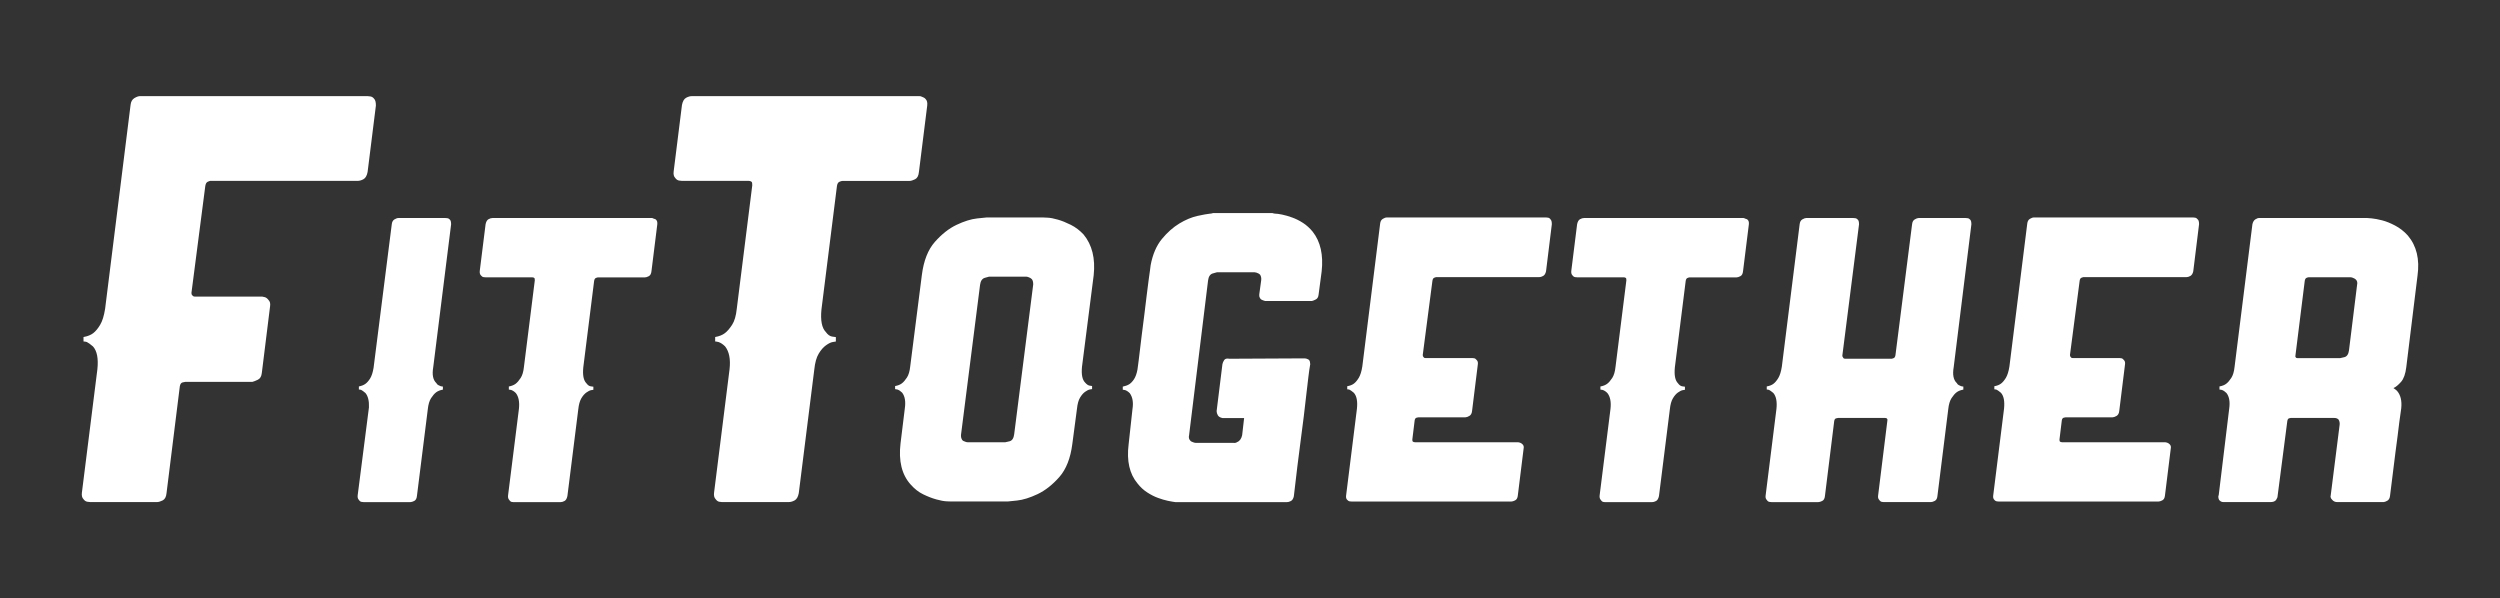<?xml version="1.0" encoding="utf-8"?>
<!-- Generator: Adobe Illustrator 25.4.1, SVG Export Plug-In . SVG Version: 6.00 Build 0)  -->
<svg version="1.1" id="Layer_1" xmlns="http://www.w3.org/2000/svg" xmlns:xlink="http://www.w3.org/1999/xlink" x="0px" y="0px"
	 viewBox="0 0 590.32 141.27" style="enable-background:new 0 0 590.32 141.27;" xml:space="preserve">
<rect x="0" y="0" width="590.32" height="141.27" fill="#333333" stroke="none"/>
<style type="text/css">
	.st0{fill:#FFFFFF;}
</style>
<path class="st0" d="M554.66,82.74c-0.12,0.91-0.49,1.45-1.1,1.6c-0.61,0.15-0.95,0.23-1.01,0.23h-9.98c-0.25,0-0.4-0.06-0.46-0.18
	c-0.12-0.12-0.15-0.28-0.09-0.46l2.2-17.63c0.06-0.36,0.2-0.59,0.41-0.69c0.21-0.09,0.38-0.14,0.5-0.14h9.89
	c0.12,0,0.28,0.03,0.46,0.09c0.36,0.12,0.64,0.28,0.82,0.46c0.3,0.31,0.4,0.73,0.27,1.28L554.66,82.74z M565.55,53.26
	c-1.1-0.58-2.12-0.99-3.06-1.23c-0.95-0.24-1.76-0.4-2.43-0.46c-0.67-0.06-1.04-0.09-1.1-0.09h-25.54c-0.25,0-0.54,0.11-0.87,0.32
	c-0.33,0.21-0.56,0.59-0.69,1.14l-4.21,33.65c-0.12,1.16-0.38,2.04-0.78,2.65s-0.79,1.07-1.19,1.37c-0.4,0.31-0.93,0.52-1.6,0.64
	v0.73c0.12,0,0.3,0.03,0.55,0.09c0.37,0.12,0.73,0.37,1.1,0.73c0.67,0.85,0.88,2.1,0.64,3.75l-2.47,20.39
	c-0.06,0.06-0.09,0.2-0.09,0.41c0,0.21,0.06,0.44,0.18,0.69c0.12,0.14,0.26,0.26,0.41,0.36c0.15,0.11,0.38,0.16,0.69,0.16h10.98
	c0.67,0,1.13-0.17,1.37-0.5c0.24-0.34,0.37-0.66,0.37-0.96l2.29-17.68c0.06-0.37,0.2-0.58,0.41-0.64c0.21-0.06,0.35-0.09,0.41-0.09
	h10.25c0.43,0,0.76,0.12,1.01,0.36c0.24,0.37,0.33,0.79,0.27,1.28l-2.11,16.71c-0.06,0.12-0.06,0.24,0,0.36
	c0,0.18,0.12,0.4,0.37,0.64c0.3,0.35,0.7,0.52,1.19,0.52h10.8h0.09c0.24,0,0.55-0.11,0.92-0.32c0.36-0.21,0.58-0.59,0.64-1.14
	l1.28-10.26c0.18-1.28,0.35-2.55,0.5-3.8c0.15-1.25,0.29-2.37,0.41-3.34c0.12-0.98,0.28-2.08,0.46-3.3
	c0.18-1.77-0.15-3.15-1.01-4.12c-0.19-0.18-0.46-0.4-0.83-0.64c0.55-0.24,1.14-0.73,1.79-1.46c0.64-0.73,1.05-1.89,1.24-3.48
	l2.65-21.58c0.55-3.9-0.22-7.07-2.29-9.51C567.66,54.62,566.65,53.84,565.55,53.26 M518.32,51.4c-0.25-0.03-0.4-0.05-0.46-0.05
	h-37.62c-0.25,0-0.55,0.11-0.91,0.32c-0.37,0.22-0.58,0.6-0.64,1.14l-4.21,33.72c-0.18,1.16-0.46,2.05-0.82,2.66
	c-0.37,0.61-0.75,1.07-1.14,1.37c-0.4,0.31-0.93,0.52-1.6,0.64v0.73c0.18,0,0.36,0.03,0.55,0.09c0.24,0.12,0.58,0.37,1.01,0.73
	c0.67,0.74,0.91,1.99,0.73,3.76l-2.56,20.52c-0.06,0.43,0.03,0.77,0.28,1.01c0.18,0.21,0.4,0.33,0.64,0.35
	c0.24,0.03,0.4,0.04,0.46,0.04h37.62c0.24,0,0.55-0.09,0.91-0.27c0.36-0.18,0.58-0.55,0.64-1.1l1.37-11.07
	c0.06-0.3,0.06-0.53,0-0.69c-0.06-0.15-0.15-0.29-0.27-0.41c-0.18-0.18-0.38-0.3-0.6-0.37c-0.21-0.06-0.35-0.09-0.41-0.09h-24.35
	c-0.25,0-0.43-0.06-0.55-0.18c-0.06-0.06-0.09-0.22-0.09-0.46l0.55-4.51c0.06-0.37,0.21-0.58,0.46-0.65
	c0.25-0.06,0.4-0.09,0.46-0.09h11.08c0.24,0,0.55-0.11,0.92-0.32c0.36-0.21,0.58-0.59,0.64-1.14l1.37-11.07
	c0.06-0.42-0.03-0.76-0.28-1c-0.18-0.24-0.38-0.38-0.59-0.41c-0.22-0.03-0.35-0.05-0.41-0.05h-11.08c-0.25,0-0.4-0.09-0.46-0.27
	c-0.12-0.06-0.18-0.21-0.18-0.46l2.29-17.55c0.06-0.36,0.2-0.59,0.41-0.68c0.21-0.09,0.35-0.14,0.41-0.14h24.35
	c0.3,0,0.63-0.09,0.96-0.28s0.57-0.55,0.69-1.1l1.37-11.12c0-0.55-0.09-0.92-0.28-1.1C518.78,51.59,518.56,51.43,518.32,51.4
	 M465.5,52.97c0-0.55-0.09-0.91-0.28-1.1c-0.18-0.21-0.4-0.33-0.64-0.35c-0.24-0.03-0.4-0.04-0.45-0.04h-11.08
	c-0.24,0-0.55,0.11-0.91,0.32c-0.37,0.21-0.58,0.59-0.64,1.14l-3.93,30.93c-0.06,0.37-0.2,0.6-0.41,0.69
	c-0.22,0.09-0.35,0.14-0.41,0.14h-11.08c-0.24,0-0.4-0.09-0.46-0.28c-0.12-0.12-0.18-0.27-0.18-0.46l3.94-30.99
	c0-0.55-0.09-0.91-0.28-1.1c-0.18-0.21-0.4-0.33-0.64-0.35c-0.25-0.03-0.4-0.04-0.46-0.04H426.5c-0.24,0-0.55,0.11-0.91,0.32
	s-0.58,0.59-0.64,1.14l-4.21,33.65c-0.18,1.16-0.46,2.04-0.82,2.65c-0.37,0.61-0.75,1.07-1.14,1.37c-0.4,0.31-0.93,0.52-1.6,0.64
	v0.73c0.18,0,0.37,0.03,0.55,0.09c0.24,0.12,0.58,0.37,1.01,0.73c0.67,0.79,0.91,2.04,0.73,3.75l-2.56,20.48
	c-0.06,0.43,0.03,0.76,0.27,1.01c0.18,0.28,0.4,0.44,0.64,0.47c0.24,0.03,0.4,0.05,0.46,0.05h11.08c0.24,0,0.55-0.09,0.91-0.27
	c0.37-0.19,0.58-0.55,0.64-1.1l2.2-17.77c0.06-0.37,0.21-0.58,0.46-0.64c0.24-0.06,0.4-0.09,0.46-0.09h11.08
	c0.24,0,0.4,0.06,0.46,0.18c0.12,0.12,0.15,0.28,0.09,0.46l-2.19,17.71c-0.06,0.42,0.03,0.76,0.27,1c0.18,0.28,0.4,0.44,0.64,0.47
	c0.24,0.03,0.4,0.05,0.46,0.05h11.08c0.24,0,0.55-0.09,0.91-0.27c0.37-0.19,0.58-0.55,0.64-1.1l2.56-20.52
	c0.12-1.16,0.38-2.04,0.78-2.66c0.4-0.61,0.79-1.07,1.19-1.37c0.4-0.31,0.93-0.52,1.6-0.64v-0.73c-0.18,0-0.37-0.03-0.55-0.09
	c-0.12-0.06-0.29-0.14-0.5-0.23c-0.21-0.09-0.38-0.26-0.5-0.5c-0.79-0.73-1.04-1.98-0.73-3.76L465.5,52.97z M412.36,51.71
	c-0.09-0.02-0.2-0.05-0.32-0.1c-0.12-0.09-0.24-0.13-0.37-0.13h-37.62c-0.31,0-0.63,0.09-0.96,0.28c-0.34,0.19-0.56,0.58-0.69,1.19
	l-1.37,10.98c-0.06,0.49,0.03,0.85,0.28,1.1c0.18,0.24,0.4,0.38,0.64,0.41c0.24,0.03,0.4,0.04,0.46,0.04h10.98
	c0.24,0,0.43,0.06,0.55,0.18c0.06,0.06,0.09,0.24,0.09,0.55l-2.56,20.39c-0.12,1.16-0.38,2.04-0.78,2.65
	c-0.4,0.61-0.79,1.07-1.19,1.37c-0.4,0.3-0.93,0.52-1.6,0.64v0.73c0.12,0,0.3,0.03,0.55,0.09c0.36,0.12,0.73,0.36,1.1,0.73
	c0.67,0.85,0.92,2.1,0.73,3.75l-2.56,20.39c-0.06,0.49,0.03,0.85,0.28,1.1c0.18,0.28,0.38,0.44,0.59,0.47
	c0.22,0.03,0.35,0.05,0.41,0.05h11.08c0.3,0,0.63-0.09,0.96-0.27c0.34-0.19,0.56-0.58,0.69-1.19l2.56-20.41
	c0.12-1.16,0.36-2.04,0.73-2.65c0.36-0.61,0.76-1.07,1.19-1.37c0.43-0.3,0.79-0.49,1.1-0.55c0.31-0.06,0.49-0.09,0.55-0.09v-0.73
	c-0.06,0-0.27-0.03-0.64-0.09c-0.37-0.06-0.7-0.3-1.01-0.73c-0.67-0.67-0.91-1.92-0.73-3.75l2.56-20.41c0.06-0.37,0.2-0.6,0.41-0.69
	c0.21-0.09,0.38-0.14,0.5-0.14h11.08c0.24,0,0.55-0.09,0.91-0.28c0.37-0.18,0.58-0.58,0.64-1.2l1.37-11.02
	c0.06-0.49-0.03-0.86-0.27-1.1C412.56,51.78,412.45,51.73,412.36,51.71 M365.53,51.4c-0.25-0.03-0.4-0.05-0.46-0.05h-37.62
	c-0.25,0-0.55,0.11-0.92,0.32c-0.37,0.22-0.58,0.6-0.64,1.14l-4.21,33.72c-0.18,1.16-0.46,2.05-0.82,2.66
	c-0.37,0.61-0.75,1.07-1.14,1.37c-0.4,0.31-0.93,0.52-1.6,0.64v0.73c0.19,0,0.37,0.03,0.55,0.09c0.24,0.12,0.58,0.37,1.01,0.73
	c0.67,0.74,0.92,1.99,0.73,3.76l-2.56,20.52c-0.06,0.43,0.03,0.77,0.27,1.01c0.19,0.21,0.4,0.33,0.64,0.35
	c0.24,0.03,0.4,0.04,0.46,0.04h37.62c0.24,0,0.55-0.09,0.91-0.27c0.36-0.18,0.58-0.55,0.64-1.1l1.37-11.07
	c0.06-0.3,0.06-0.53,0-0.69c-0.06-0.15-0.15-0.29-0.27-0.41c-0.19-0.18-0.38-0.3-0.6-0.37c-0.22-0.06-0.35-0.09-0.41-0.09h-24.35
	c-0.24,0-0.42-0.06-0.55-0.18c-0.06-0.06-0.09-0.22-0.09-0.46l0.55-4.51c0.06-0.37,0.21-0.58,0.46-0.65
	c0.24-0.06,0.4-0.09,0.46-0.09h11.08c0.24,0,0.55-0.11,0.91-0.32c0.37-0.21,0.58-0.59,0.64-1.14l1.37-11.07
	c0.06-0.42-0.03-0.76-0.28-1c-0.19-0.24-0.38-0.38-0.6-0.41c-0.22-0.03-0.35-0.05-0.41-0.05h-11.08c-0.25,0-0.4-0.09-0.46-0.27
	c-0.12-0.06-0.18-0.21-0.18-0.46l2.29-17.55c0.06-0.36,0.2-0.59,0.41-0.68c0.21-0.09,0.35-0.14,0.41-0.14h24.35
	c0.3,0,0.63-0.09,0.96-0.28c0.34-0.18,0.56-0.55,0.69-1.1l1.37-11.12c0-0.55-0.09-0.92-0.28-1.1
	C365.99,51.59,365.78,51.43,365.53,51.4 M307.68,52.64c-0.85-0.55-1.71-0.98-2.56-1.28c-0.85-0.31-1.65-0.54-2.38-0.69
	c-0.73-0.15-1.31-0.23-1.74-0.23c-0.12,0-0.23-0.02-0.32-0.06c-0.09-0.04-0.2-0.07-0.32-0.07h-0.27h-13.28h-0.28
	c-0.12,0-0.23,0.02-0.32,0.07c-0.09,0.04-0.2,0.06-0.32,0.06h-0.09c-0.67,0.06-1.69,0.25-3.07,0.55c-1.37,0.31-2.79,0.9-4.26,1.79
	c-1.47,0.89-2.84,2.11-4.12,3.66c-1.28,1.56-2.17,3.62-2.65,6.18c0,0.06-0.05,0.43-0.14,1.1c-0.09,0.67-0.22,1.54-0.36,2.61
	c-0.15,1.07-0.31,2.27-0.46,3.62c-0.15,1.35-0.32,2.72-0.5,4.12c-0.43,3.3-0.89,6.99-1.37,11.08l-0.28,2.11
	c-0.18,0.98-0.46,1.74-0.82,2.29c-0.37,0.55-0.75,0.94-1.14,1.19c-0.4,0.24-0.9,0.43-1.51,0.55v0.73c0.12,0,0.3,0.03,0.55,0.09
	c0.36,0.12,0.73,0.36,1.1,0.73c0.67,0.92,0.89,2.17,0.64,3.75l-0.91,8.33c-0.49,3.91,0.21,6.99,2.11,9.25
	c0.67,0.85,1.43,1.56,2.29,2.11c0.85,0.55,1.69,0.98,2.52,1.28c0.82,0.31,1.6,0.53,2.33,0.69c0.73,0.15,1.34,0.26,1.83,0.32h0.92
	h25.36c0.3,0,0.63-0.09,0.96-0.27c0.34-0.19,0.57-0.55,0.69-1.1c0.55-4.82,1.1-9.3,1.65-13.45c0.24-1.77,0.47-3.55,0.69-5.35
	c0.21-1.8,0.41-3.49,0.59-5.08c0.18-1.59,0.35-3.01,0.5-4.26c0.15-1.25,0.29-2.21,0.41-2.88c0.06-0.18,0.06-0.3,0-0.37
	c0-0.49-0.15-0.81-0.46-0.96c-0.31-0.15-0.58-0.23-0.83-0.23l-17.76,0.09c-0.61-0.12-1.02-0.01-1.24,0.32
	c-0.22,0.34-0.35,0.65-0.41,0.96l-1.37,11.08c0,0.31,0.09,0.63,0.27,0.96c0.18,0.34,0.55,0.56,1.1,0.68h5.12l-0.46,4.03
	c-0.18,0.85-0.58,1.41-1.19,1.65c-0.24,0.18-0.55,0.24-0.91,0.18h-8.88c-0.12,0-0.28-0.03-0.46-0.09c-0.43-0.12-0.7-0.28-0.82-0.46
	c-0.31-0.31-0.4-0.73-0.27-1.28l4.48-36.52c0.12-0.92,0.49-1.47,1.1-1.65c0.61-0.18,0.94-0.28,1-0.28h8.88
	c0.12,0,0.27,0.03,0.46,0.09c0.37,0.12,0.64,0.28,0.83,0.46c0.24,0.37,0.33,0.81,0.28,1.3l-0.46,3.35v0.46
	c0.12,0.44,0.32,0.72,0.59,0.84c0.27,0.12,0.54,0.22,0.78,0.28h11.08c0.24-0.06,0.55-0.18,0.91-0.37c0.36-0.18,0.58-0.55,0.64-1.1
	l0.73-5.51c0.43-3.92-0.28-7.04-2.11-9.37C309.29,53.89,308.53,53.19,307.68,52.64 M231.42,67.26c0.12-0.91,0.49-1.46,1.1-1.65
	c0.61-0.18,0.95-0.28,1.01-0.28h8.79c0.12,0,0.28,0.03,0.46,0.09c0.36,0.12,0.64,0.27,0.83,0.46c0.24,0.25,0.36,0.67,0.36,1.28
	l-4.49,35.35c-0.12,0.98-0.49,1.54-1.1,1.69c-0.61,0.15-0.95,0.23-1.01,0.23h-8.88c-0.12,0-0.28-0.03-0.46-0.09
	c-0.43-0.12-0.7-0.27-0.83-0.46c-0.24-0.37-0.33-0.79-0.27-1.28L231.42,67.26z M258.25,64.99c0.42-3.97-0.37-7.17-2.38-9.61
	c-0.91-0.98-1.92-1.74-3.02-2.29c-1.1-0.55-2.12-0.96-3.07-1.23c-0.95-0.28-1.76-0.43-2.43-0.46c-0.67-0.03-1.04-0.05-1.1-0.05
	h-13.27c-0.06,0-0.81,0.08-2.25,0.23c-1.43,0.15-3.05,0.66-4.85,1.51c-1.8,0.85-3.51,2.2-5.13,4.03c-1.62,1.83-2.64,4.43-3.07,7.78
	l-2.75,21.6c-0.12,1.16-0.38,2.04-0.78,2.65c-0.4,0.61-0.79,1.07-1.19,1.37c-0.4,0.31-0.93,0.52-1.6,0.64v0.73
	c0.12,0,0.3,0.03,0.55,0.09c0.37,0.12,0.73,0.37,1.1,0.73c0.67,0.85,0.88,2.11,0.64,3.75l-1.01,8.24c-0.49,4.15,0.3,7.38,2.38,9.7
	c0.92,1.04,1.91,1.82,2.98,2.33c1.07,0.52,2.09,0.92,3.07,1.19c0.98,0.28,1.8,0.43,2.47,0.46c0.67,0.03,1.04,0.04,1.1,0.04h13.27
	c0.06,0,0.81-0.07,2.24-0.23c1.43-0.15,3.05-0.66,4.85-1.51c1.8-0.85,3.51-2.2,5.13-4.03c1.61-1.83,2.64-4.43,3.07-7.78l1.1-8.33
	c0.12-1.16,0.36-2.04,0.73-2.65c0.37-0.61,0.76-1.07,1.19-1.37c0.43-0.3,0.79-0.49,1.1-0.55c0.3-0.06,0.48-0.09,0.55-0.09v-0.73
	c-0.06,0-0.26-0.03-0.6-0.09c-0.34-0.06-0.69-0.31-1.05-0.73c-0.67-0.67-0.91-1.92-0.73-3.75L258.25,64.99z M218.11,23.03
	c-0.13-0.04-0.28-0.11-0.46-0.2c-0.17-0.09-0.35-0.13-0.52-0.13h-53.75c-0.44,0-0.89,0.13-1.37,0.39c-0.48,0.26-0.81,0.83-0.98,1.7
	l-1.96,15.69c-0.09,0.7,0.04,1.22,0.39,1.57c0.26,0.35,0.57,0.54,0.92,0.59c0.35,0.05,0.56,0.07,0.65,0.07h15.69
	c0.35,0,0.61,0.09,0.78,0.26c0.09,0.09,0.13,0.35,0.13,0.79l-3.66,29.16c-0.17,1.65-0.54,2.92-1.11,3.79
	c-0.57,0.87-1.13,1.53-1.7,1.96c-0.57,0.44-1.33,0.74-2.29,0.91v1.05c0.17,0,0.43,0.05,0.78,0.13c0.52,0.17,1.05,0.52,1.57,1.04
	c0.96,1.22,1.31,3.01,1.05,5.36l-3.66,29.16c-0.09,0.7,0.04,1.22,0.39,1.57c0.26,0.35,0.54,0.54,0.85,0.59
	c0.3,0.05,0.5,0.07,0.59,0.07h15.82c0.44,0,0.89-0.13,1.37-0.39c0.48-0.26,0.81-0.83,0.98-1.7l3.66-29.16
	c0.17-1.66,0.52-2.92,1.05-3.79c0.52-0.87,1.09-1.52,1.7-1.96c0.61-0.44,1.13-0.7,1.57-0.78c0.43-0.09,0.7-0.13,0.78-0.13V79.6
	c-0.09,0-0.39-0.04-0.91-0.13c-0.52-0.09-1-0.44-1.44-1.05c-0.96-0.96-1.31-2.75-1.05-5.36l3.66-29.16
	c0.08-0.52,0.28-0.85,0.59-0.98c0.3-0.13,0.54-0.2,0.72-0.2h15.82c0.35,0,0.79-0.13,1.31-0.39c0.52-0.26,0.83-0.83,0.91-1.7
	l1.96-15.69c0.09-0.7-0.04-1.22-0.39-1.57C218.39,23.19,218.24,23.08,218.11,23.03 M154.62,51.71c-0.09-0.02-0.2-0.05-0.32-0.1
	c-0.12-0.09-0.24-0.13-0.37-0.13h-37.62c-0.31,0-0.63,0.09-0.96,0.28c-0.34,0.19-0.56,0.58-0.69,1.19l-1.37,10.98
	c-0.06,0.49,0.03,0.85,0.27,1.1c0.19,0.24,0.4,0.38,0.64,0.41c0.24,0.03,0.4,0.04,0.46,0.04h10.98c0.24,0,0.43,0.06,0.55,0.18
	c0.06,0.06,0.09,0.24,0.09,0.55l-2.56,20.39c-0.12,1.16-0.38,2.04-0.78,2.65c-0.4,0.61-0.79,1.07-1.19,1.37
	c-0.4,0.3-0.93,0.52-1.6,0.64v0.73c0.12,0,0.3,0.03,0.55,0.09c0.36,0.12,0.73,0.36,1.1,0.73c0.67,0.85,0.91,2.1,0.73,3.75
	l-2.56,20.39c-0.06,0.49,0.03,0.85,0.28,1.1c0.18,0.28,0.38,0.44,0.59,0.47c0.21,0.03,0.35,0.05,0.41,0.05h11.08
	c0.3,0,0.63-0.09,0.96-0.27c0.34-0.19,0.57-0.58,0.69-1.19l2.56-20.41c0.12-1.16,0.37-2.04,0.73-2.65c0.36-0.61,0.76-1.07,1.19-1.37
	c0.43-0.3,0.79-0.49,1.1-0.55c0.3-0.06,0.49-0.09,0.55-0.09v-0.73c-0.06,0-0.27-0.03-0.64-0.09s-0.7-0.3-1.01-0.73
	c-0.67-0.67-0.91-1.92-0.73-3.75l2.56-20.41c0.06-0.37,0.2-0.6,0.41-0.69c0.21-0.09,0.38-0.14,0.5-0.14h11.08
	c0.24,0,0.55-0.09,0.91-0.28s0.58-0.58,0.64-1.2l1.37-11.02c0.06-0.49-0.03-0.86-0.27-1.1C154.82,51.78,154.71,51.73,154.62,51.71
	 M106.52,52.97c0-0.55-0.09-0.91-0.28-1.1c-0.18-0.21-0.4-0.33-0.64-0.35c-0.25-0.03-0.4-0.04-0.46-0.04H94.07
	c-0.25,0-0.55,0.11-0.92,0.32c-0.36,0.21-0.58,0.59-0.64,1.14l-4.3,33.92c-0.18,1.1-0.46,1.94-0.82,2.52
	c-0.37,0.58-0.75,1.01-1.14,1.28c-0.4,0.28-0.9,0.47-1.51,0.59v0.73c0.18,0,0.37,0.03,0.55,0.09c0.24,0.12,0.58,0.37,1,0.73
	c0.61,0.73,0.89,1.86,0.83,3.38l-2.66,20.76c-0.06,0.49,0.03,0.85,0.28,1.1c0.18,0.28,0.4,0.44,0.64,0.47
	c0.25,0.03,0.4,0.05,0.46,0.05H96.9c0.24,0,0.55-0.09,0.91-0.27c0.37-0.19,0.58-0.58,0.64-1.19l2.56-20.43
	c0.12-1.16,0.38-2.04,0.78-2.66c0.4-0.61,0.79-1.07,1.19-1.37s0.93-0.52,1.6-0.64v-0.73c-0.18,0-0.36-0.03-0.55-0.09
	c-0.12-0.06-0.29-0.14-0.5-0.23c-0.21-0.09-0.38-0.26-0.5-0.5c-0.79-0.73-1.04-1.98-0.73-3.76L106.52,52.97z M87.45,22.77
	c-0.35-0.04-0.57-0.07-0.65-0.07H33.05c-0.35,0-0.78,0.15-1.31,0.46c-0.52,0.31-0.83,0.85-0.91,1.63l-6.01,48.13
	c-0.26,1.65-0.65,2.92-1.18,3.79c-0.52,0.87-1.07,1.53-1.63,1.96c-0.57,0.44-1.33,0.74-2.29,0.91v1.05c0.26,0,0.52,0.05,0.79,0.13
	c0.35,0.17,0.83,0.52,1.44,1.04c0.96,1.05,1.31,2.84,1.05,5.36l-3.66,29.16c-0.09,0.7,0.04,1.22,0.39,1.57
	c0.26,0.35,0.57,0.54,0.91,0.59c0.35,0.05,0.57,0.07,0.65,0.07H37.1c0.35,0,0.79-0.13,1.31-0.39c0.52-0.26,0.83-0.83,0.91-1.7
	l3.14-25.24c0.09-0.52,0.3-0.83,0.65-0.92c0.35-0.09,0.56-0.13,0.65-0.13H59.6c0.35-0.09,0.79-0.26,1.31-0.52
	c0.52-0.26,0.83-0.78,0.91-1.57l1.96-15.82c0.09-0.61-0.04-1.09-0.39-1.44c-0.26-0.35-0.55-0.56-0.85-0.65
	c-0.31-0.09-0.5-0.13-0.59-0.13H46.12c-0.35,0-0.57-0.09-0.65-0.26c-0.17-0.09-0.26-0.3-0.26-0.65l3.27-25.24
	c0.09-0.52,0.28-0.85,0.59-0.98c0.31-0.13,0.5-0.2,0.59-0.2h34.79c0.44,0,0.89-0.13,1.37-0.39c0.48-0.26,0.81-0.83,0.98-1.7
	l1.96-15.69c0-0.78-0.13-1.31-0.39-1.57C88.11,23.01,87.8,22.82,87.45,22.77"/>
</svg>
